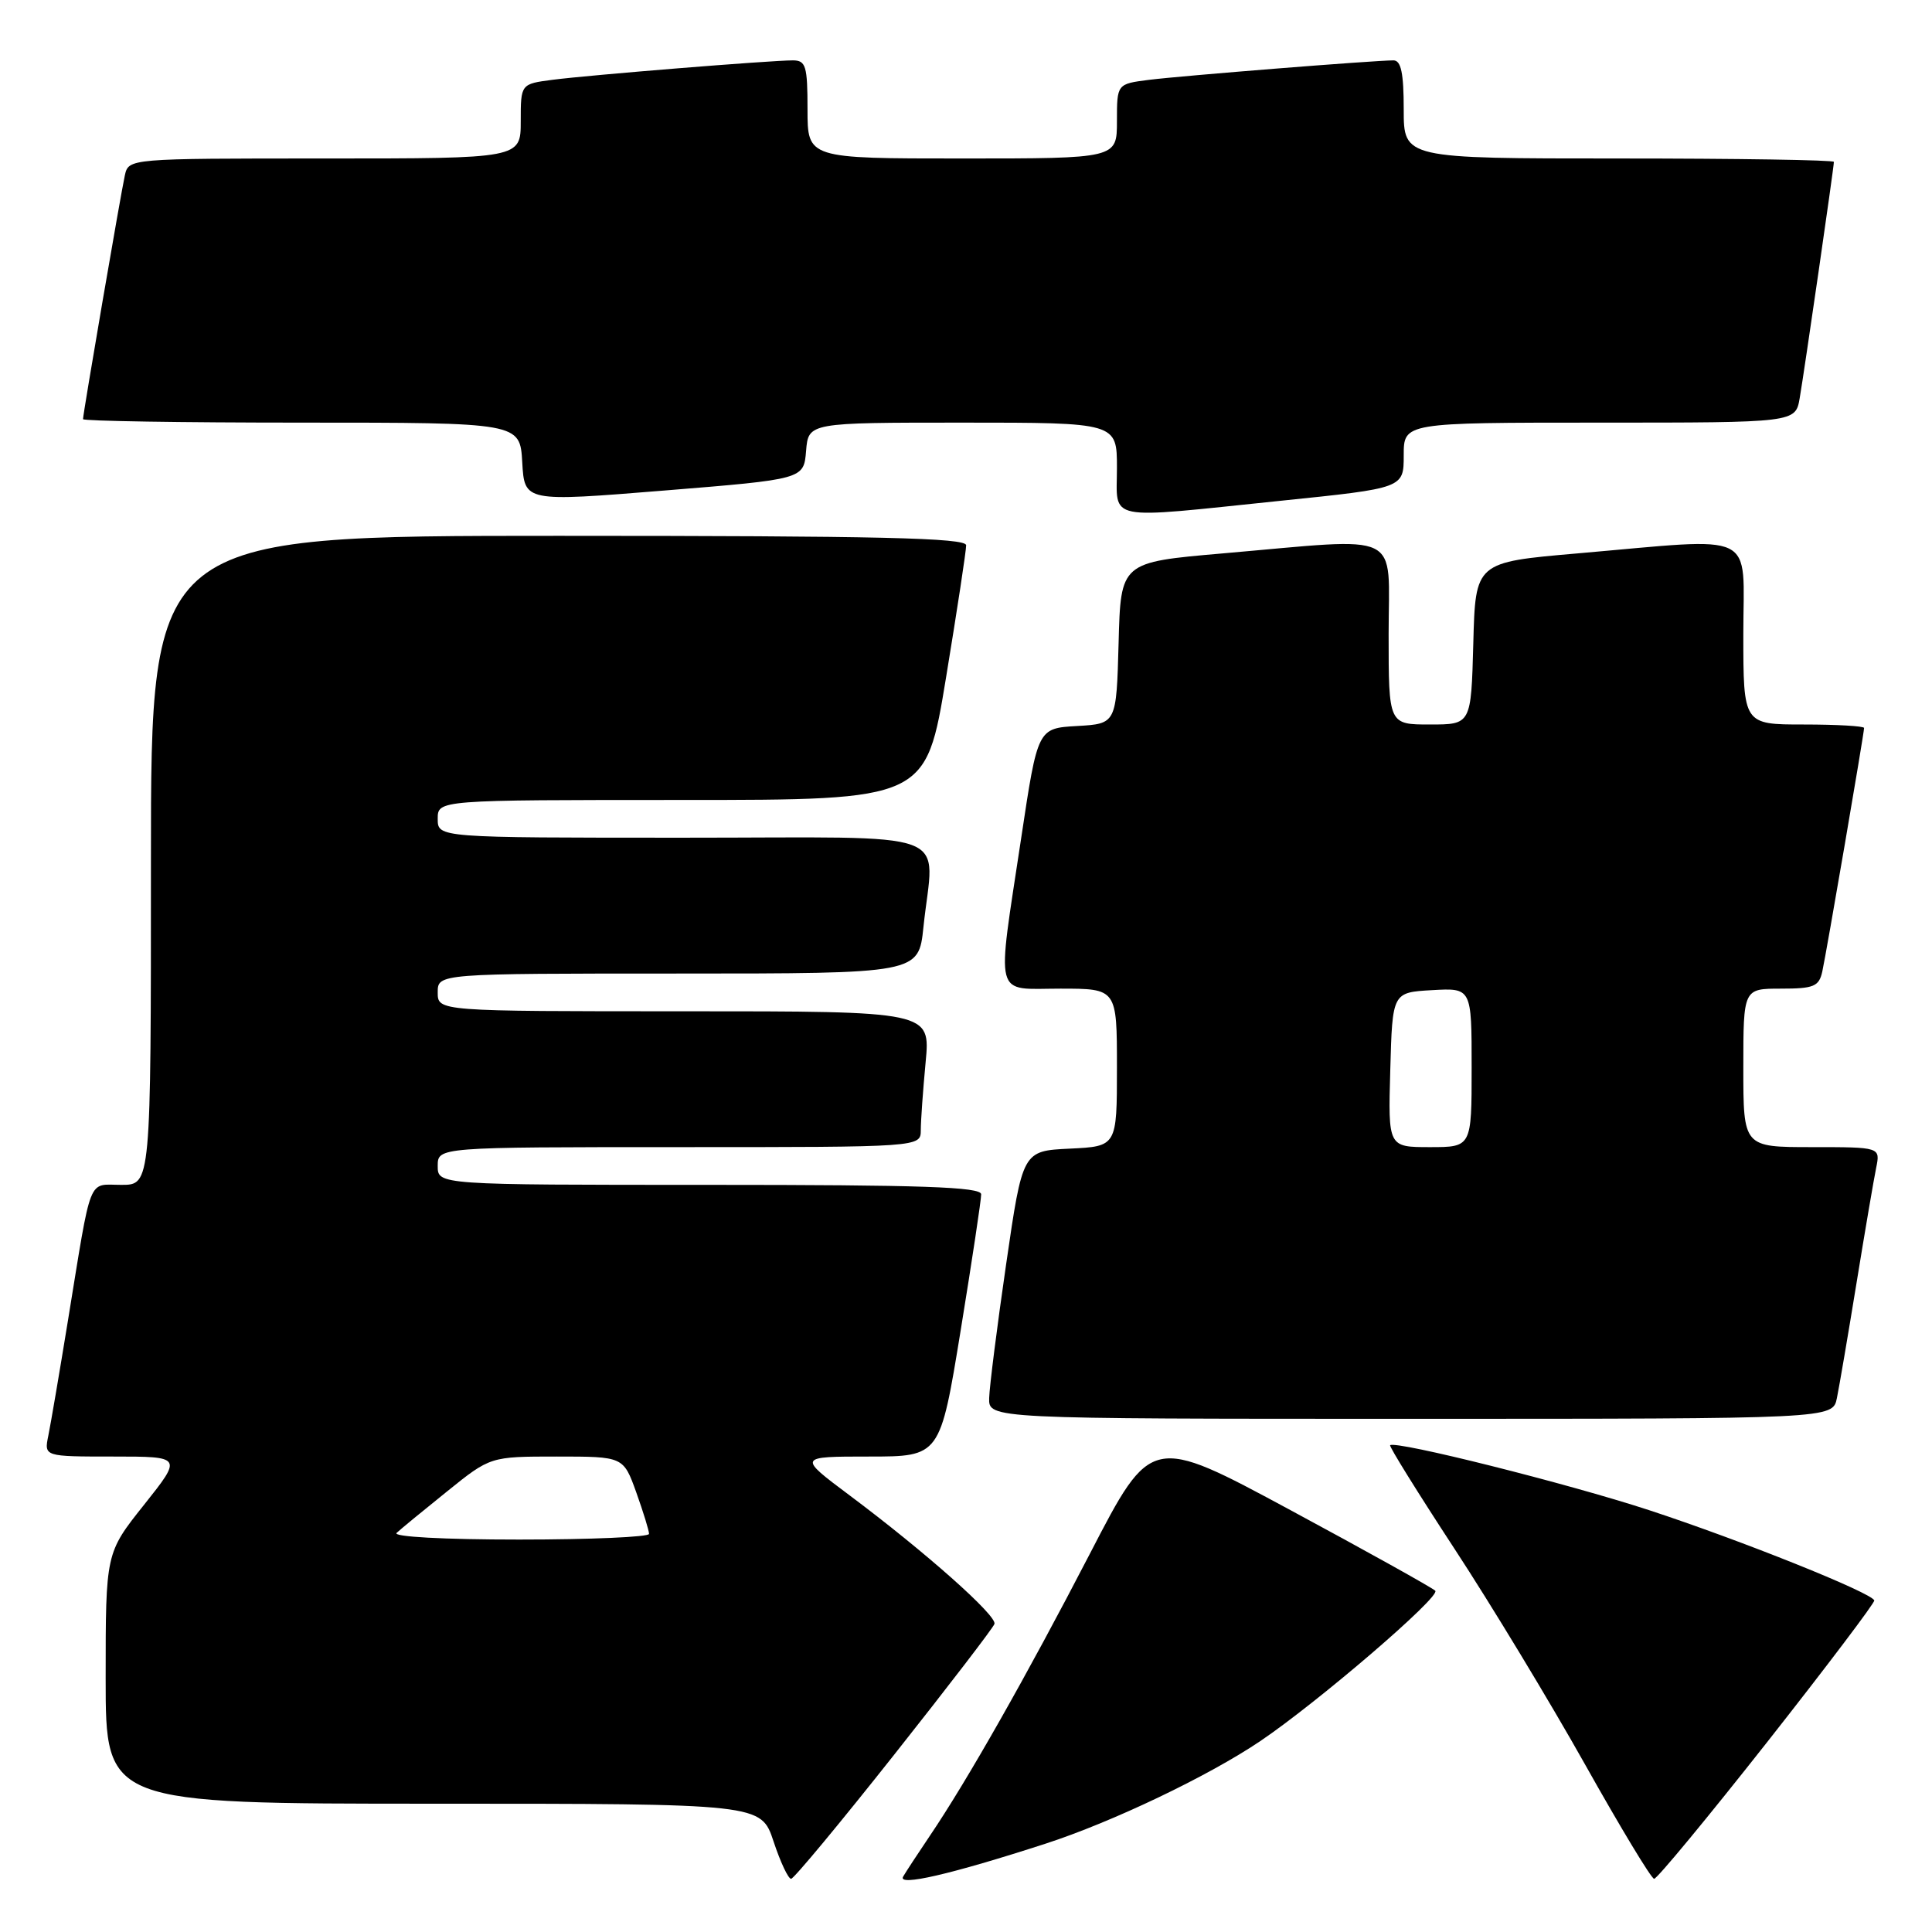 <?xml version="1.0" encoding="UTF-8" standalone="no"?>
<!DOCTYPE svg PUBLIC "-//W3C//DTD SVG 1.1//EN" "http://www.w3.org/Graphics/SVG/1.1/DTD/svg11.dtd" >
<svg xmlns="http://www.w3.org/2000/svg" xmlns:xlink="http://www.w3.org/1999/xlink" version="1.1" viewBox="0 0 256 256">
 <g >
 <path fill="currentColor"
d=" M 138.50 244.31 C 147.38 241.43 160.11 235.35 167.00 230.70 C 174.66 225.52 190.94 211.54 190.18 210.78 C 189.79 210.39 181.16 205.58 171.01 200.11 C 152.55 190.16 152.55 190.16 144.44 205.83 C 136.02 222.09 128.13 235.99 123.20 243.27 C 121.63 245.60 120.04 248.02 119.67 248.66 C 118.89 250.00 126.00 248.36 138.50 244.31 Z  M 118.48 232.51 C 125.62 223.49 131.60 215.70 131.77 215.18 C 132.13 214.10 122.65 205.68 112.60 198.16 C 105.70 193.00 105.70 193.00 115.14 193.00 C 124.57 193.00 124.57 193.00 127.30 176.25 C 128.80 167.04 130.02 158.94 130.01 158.25 C 130.00 157.27 122.13 157.00 94.00 157.00 C 58.00 157.00 58.00 157.00 58.00 154.50 C 58.00 152.00 58.00 152.00 90.00 152.00 C 122.00 152.00 122.00 152.00 122.01 149.75 C 122.01 148.51 122.30 144.46 122.65 140.75 C 123.29 134.00 123.29 134.00 90.64 134.00 C 58.00 134.00 58.00 134.00 58.00 131.50 C 58.00 129.00 58.00 129.00 89.86 129.00 C 121.72 129.00 121.72 129.00 122.36 122.85 C 123.74 109.62 127.44 111.00 90.50 111.00 C 58.00 111.00 58.00 111.00 58.00 108.50 C 58.00 106.00 58.00 106.00 90.35 106.00 C 122.69 106.00 122.69 106.00 125.36 89.75 C 126.83 80.81 128.03 72.94 128.02 72.25 C 128.00 71.27 116.52 71.00 74.00 71.00 C 20.00 71.00 20.00 71.00 20.00 114.00 C 20.00 157.00 20.00 157.00 16.08 157.00 C 11.57 157.00 12.20 155.39 9.00 175.00 C 7.88 181.88 6.71 188.74 6.40 190.25 C 5.84 193.00 5.84 193.00 15.01 193.00 C 24.17 193.00 24.17 193.00 19.09 199.39 C 14.00 205.78 14.00 205.78 14.00 222.39 C 14.00 239.00 14.00 239.00 57.42 239.00 C 100.84 239.00 100.84 239.00 102.50 244.00 C 103.41 246.75 104.46 248.98 104.83 248.95 C 105.20 248.93 111.34 241.53 118.48 232.51 Z  M 234.18 230.81 C 242.05 220.81 248.43 212.37 248.35 212.07 C 248.08 211.07 230.70 204.10 218.50 200.10 C 207.72 196.57 184.95 190.86 184.20 191.50 C 184.04 191.64 187.87 197.80 192.70 205.18 C 197.54 212.56 205.32 225.42 210.00 233.75 C 214.68 242.09 218.80 248.93 219.18 248.95 C 219.55 248.98 226.30 240.81 234.18 230.81 Z  M 243.40 185.25 C 243.71 183.74 244.88 176.88 246.00 170.00 C 247.12 163.12 248.29 156.26 248.60 154.75 C 249.16 152.00 249.16 152.00 240.08 152.00 C 231.00 152.00 231.00 152.00 231.00 141.50 C 231.00 131.00 231.00 131.00 235.98 131.00 C 240.33 131.00 241.02 130.72 241.46 128.75 C 242.01 126.25 247.00 97.18 247.00 96.46 C 247.00 96.21 243.40 96.00 239.00 96.00 C 231.00 96.00 231.00 96.00 231.00 84.00 C 231.00 70.15 233.24 71.23 209.00 73.33 C 195.50 74.50 195.50 74.50 195.22 85.25 C 194.93 96.00 194.93 96.00 189.47 96.00 C 184.00 96.00 184.00 96.00 184.00 84.00 C 184.00 70.15 186.24 71.23 162.00 73.33 C 148.50 74.50 148.50 74.50 148.22 85.20 C 147.93 95.90 147.93 95.90 142.72 96.20 C 137.50 96.50 137.50 96.50 135.32 111.00 C 132.04 132.77 131.58 131.00 140.50 131.00 C 148.00 131.00 148.00 131.00 148.00 141.45 C 148.00 151.90 148.00 151.90 141.75 152.20 C 135.50 152.50 135.50 152.50 133.32 167.50 C 132.12 175.75 131.11 183.74 131.07 185.25 C 131.00 188.00 131.00 188.00 186.92 188.00 C 242.84 188.00 242.84 188.00 243.40 185.25 Z  M 169.75 66.35 C 186.00 64.68 186.00 64.68 186.00 60.34 C 186.00 56.00 186.00 56.00 211.95 56.00 C 237.91 56.00 237.91 56.00 238.47 52.75 C 239.09 49.16 243.00 22.15 243.00 21.45 C 243.00 21.20 230.18 21.00 214.50 21.00 C 186.00 21.00 186.00 21.00 186.00 14.50 C 186.00 9.69 185.65 8.00 184.64 8.00 C 182.13 8.00 156.54 10.04 152.25 10.58 C 148.00 11.12 148.00 11.12 148.00 16.06 C 148.00 21.00 148.00 21.00 127.50 21.00 C 107.00 21.00 107.00 21.00 107.00 14.50 C 107.00 8.73 106.78 8.00 105.05 8.00 C 102.12 8.00 78.10 9.94 73.25 10.57 C 69.00 11.12 69.00 11.12 69.00 16.06 C 69.00 21.00 69.00 21.00 43.02 21.00 C 17.04 21.00 17.04 21.00 16.54 23.25 C 15.99 25.75 11.00 54.82 11.00 55.54 C 11.00 55.79 24.03 56.00 39.95 56.00 C 68.90 56.00 68.90 56.00 69.20 61.25 C 69.50 66.50 69.50 66.50 88.00 65.00 C 106.50 63.50 106.50 63.50 106.81 59.75 C 107.12 56.00 107.12 56.00 127.56 56.00 C 148.00 56.00 148.00 56.00 148.00 62.00 C 148.00 69.17 146.13 68.79 169.75 66.35 Z  M 52.55 203.12 C 53.07 202.63 56.08 200.16 59.24 197.62 C 64.97 193.00 64.97 193.00 73.79 193.00 C 82.60 193.00 82.60 193.00 84.31 197.75 C 85.24 200.36 86.01 202.84 86.00 203.25 C 86.00 203.66 78.26 204.00 68.80 204.00 C 58.80 204.00 52.00 203.63 52.55 203.12 Z  M 184.22 141.75 C 184.50 131.50 184.50 131.50 189.75 131.20 C 195.00 130.90 195.00 130.90 195.00 141.45 C 195.00 152.00 195.00 152.00 189.47 152.00 C 183.93 152.00 183.93 152.00 184.22 141.75 Z "/>
</g>
</svg>